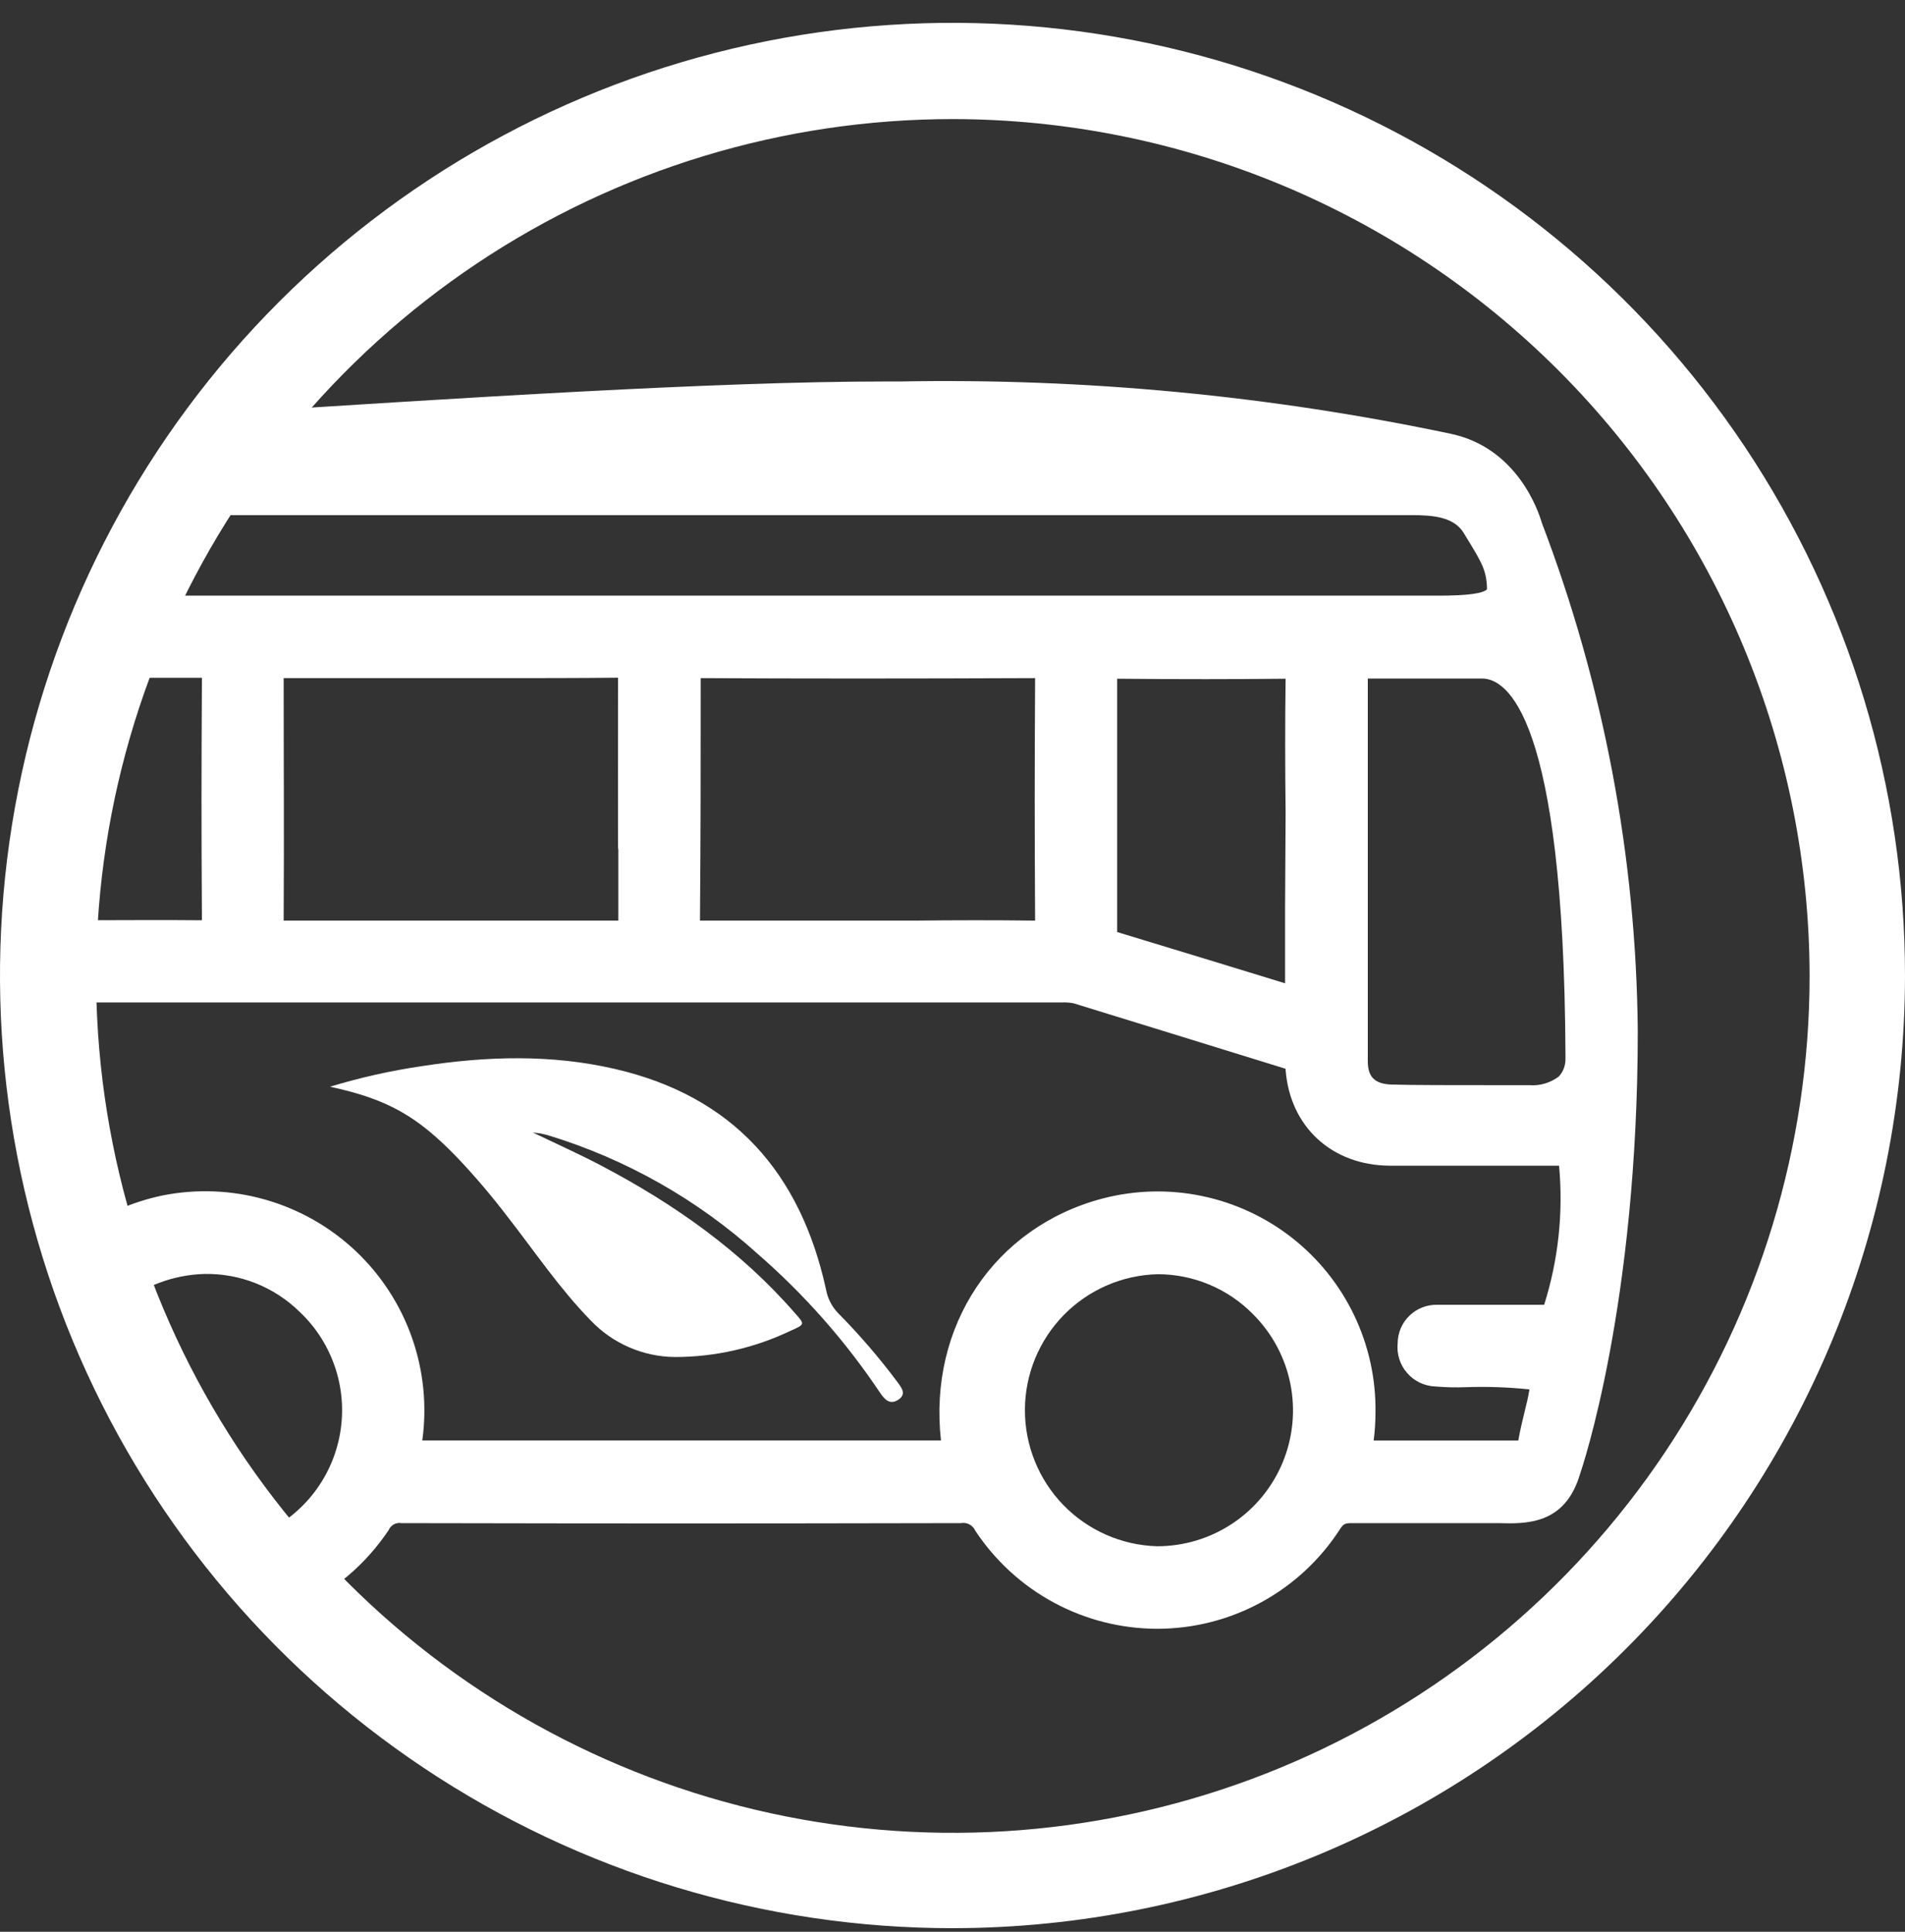 <svg width="72" height="73" viewBox="0 0 72 73" fill="none" xmlns="http://www.w3.org/2000/svg">
<rect x="0" y="0" width="72" height="73" fill="#333333" stroke="none"/>
<path d="M36.016 72.864C28.895 72.867 21.932 70.758 16.01 66.803C10.087 62.849 5.47 57.227 2.743 50.648C0.017 44.069 -0.698 36.829 0.691 29.844C2.079 22.86 5.508 16.443 10.544 11.408C15.58 6.372 21.996 2.943 28.981 1.554C35.966 0.166 43.205 0.88 49.784 3.607C56.363 6.334 61.985 10.95 65.94 16.873C69.894 22.796 72.003 29.758 72 36.88C71.989 46.42 68.194 55.566 61.448 62.312C54.702 69.058 45.556 72.852 36.016 72.864ZM36.016 4.5C29.612 4.499 23.351 6.397 18.026 9.955C12.701 13.513 8.55 18.57 6.098 24.486C3.647 30.403 3.005 36.914 4.255 43.195C5.504 49.476 8.587 55.246 13.116 59.775C17.644 64.304 23.413 67.388 29.695 68.638C35.976 69.888 42.487 69.246 48.404 66.796C54.321 64.345 59.378 60.195 62.936 54.87C66.494 49.545 68.394 43.284 68.394 36.88C68.384 28.296 64.97 20.066 58.9 13.995C52.83 7.925 44.601 4.51 36.016 4.5Z" fill="white"/>
<path d="M58.274 19.757C58.15 19.328 57.354 16.936 54.851 16.396C48.001 14.95 41.009 14.285 34.01 14.416C33.761 14.416 33.565 14.416 33.424 14.416C27.065 14.416 17.319 15.044 8.722 15.597L8.25 15.627L8.038 15.912C7.494 16.635 6.964 17.41 6.401 18.284L5.655 19.466H53.345C54.137 19.466 54.929 19.525 55.309 20.12L55.42 20.304C56.012 21.269 56.189 21.56 56.202 22.267C56.062 22.428 55.446 22.509 54.376 22.509H4.153L3.95 22.971C3.732 23.499 3.514 24.031 3.295 24.568L2.903 25.612H7.632C7.612 29.366 7.609 31.035 7.632 34.776C6.097 34.759 4.562 34.776 3.027 34.776H1.139L1.109 35.519C1.109 35.964 1.076 36.412 1.076 36.864V37.881H23.743H32.459H40.14C40.287 37.875 40.434 37.886 40.578 37.914L44.355 39.079L48.59 40.388C48.59 40.388 48.59 40.414 48.59 40.434C48.757 42.578 50.334 44.034 52.517 44.05C53.375 44.05 57.197 44.05 58.925 44.05C59.09 45.822 58.898 47.61 58.362 49.306C57.142 49.306 54.582 49.306 54.32 49.306C54.127 49.302 53.934 49.336 53.754 49.407C53.573 49.478 53.409 49.584 53.269 49.719C53.13 49.854 53.019 50.015 52.943 50.193C52.867 50.371 52.827 50.563 52.825 50.756C52.804 50.958 52.825 51.162 52.886 51.356C52.947 51.55 53.048 51.729 53.181 51.882C53.314 52.035 53.477 52.16 53.66 52.248C53.843 52.335 54.042 52.385 54.245 52.393C54.642 52.427 55.041 52.436 55.44 52.419C56.229 52.393 57.02 52.422 57.806 52.504C57.763 52.776 57.695 53.06 57.616 53.374C57.538 53.689 57.452 54.055 57.384 54.435C54.694 54.435 54.69 54.435 52.475 54.435H51.918C51.964 54.081 51.987 53.725 51.987 53.368C52.004 52.1 51.728 50.845 51.18 49.702C50.633 48.558 49.828 47.556 48.83 46.774C47.831 45.992 46.666 45.452 45.424 45.195C44.183 44.937 42.898 44.97 41.671 45.291C37.58 46.368 35.083 50.118 35.564 54.432H15.961C16.142 53.121 16.007 51.787 15.567 50.54C15.127 49.293 14.394 48.169 13.431 47.263C12.467 46.357 11.3 45.695 10.028 45.333C8.756 44.97 7.416 44.918 6.12 45.18C4.987 45.42 3.917 45.892 2.975 46.564L2.52 46.891L2.69 47.425C2.864 47.972 3.051 48.518 3.25 49.061L3.632 50.085L4.467 49.382C5.381 48.614 6.527 48.177 7.72 48.141C8.385 48.128 9.046 48.247 9.664 48.492C10.282 48.737 10.845 49.103 11.32 49.568C11.956 50.166 12.428 50.917 12.691 51.75C12.955 52.582 13 53.468 12.824 54.323C12.647 55.178 12.254 55.974 11.683 56.634C11.111 57.294 10.38 57.797 9.559 58.094L8.528 58.47L9.235 59.311C9.598 59.748 9.973 60.174 10.361 60.591L10.741 61.003L11.251 60.764C12.646 60.117 13.836 59.098 14.691 57.819C14.73 57.727 14.799 57.651 14.887 57.603C14.975 57.556 15.077 57.539 15.175 57.557C24.526 57.574 26.957 57.574 36.32 57.557C36.429 57.537 36.542 57.554 36.64 57.606C36.738 57.658 36.815 57.741 36.86 57.842C37.611 58.979 38.631 59.913 39.83 60.56C41.03 61.208 42.37 61.547 43.733 61.55H43.772C45.141 61.544 46.486 61.196 47.686 60.539C48.886 59.882 49.903 58.936 50.645 57.786C50.776 57.583 50.838 57.56 51.084 57.557H52.432H54.16H56.192C56.313 57.557 56.477 57.557 56.618 57.557C57.685 57.587 59.144 57.623 59.714 55.715C59.802 55.456 61.9 49.277 61.9 38.945C61.839 32.385 60.611 25.887 58.274 19.757ZM43.756 48.151C44.426 48.151 45.09 48.285 45.708 48.544C46.326 48.803 46.886 49.182 47.356 49.66C48.077 50.377 48.569 51.291 48.769 52.288C48.969 53.284 48.869 54.317 48.482 55.257C48.094 56.196 47.436 57 46.591 57.565C45.746 58.13 44.753 58.431 43.736 58.431C42.396 58.394 41.123 57.834 40.188 56.872C39.255 55.909 38.734 54.62 38.737 53.278C38.74 51.937 39.268 50.65 40.207 49.692C41.146 48.735 42.422 48.181 43.763 48.151H43.756ZM58.915 40.68C58.593 40.924 58.192 41.041 57.789 41.007H56.592C54.981 41.007 53.319 41.007 52.596 40.984C51.967 40.964 51.696 40.703 51.696 40.107C51.696 36.965 51.696 34.511 51.696 31.977C51.696 30.043 51.696 28.05 51.696 25.641C52.478 25.641 53.555 25.641 54.527 25.641H56.016C56.942 25.641 59.105 27.023 59.167 39.832V40.025C59.17 40.267 59.08 40.502 58.915 40.68ZM48.57 34.288V37.158L45.9 36.34L42.224 35.221C42.224 31.293 42.224 29.536 42.224 25.648C44.597 25.671 46.679 25.668 48.59 25.648C48.567 27.337 48.57 29.022 48.59 30.711L48.57 34.288ZM23.37 32.079V34.789H19.692C16.7 34.789 13.712 34.789 10.721 34.789C10.741 30.996 10.721 29.349 10.721 25.625C12.253 25.625 13.784 25.625 15.303 25.625H18.743C20.284 25.625 21.822 25.625 23.36 25.609V25.625C23.354 28.387 23.357 29.948 23.36 32.062L23.37 32.079ZM26.483 25.625C30.25 25.645 34.272 25.645 39.122 25.625C39.102 29.372 39.102 31.041 39.122 34.789C37.607 34.769 36.088 34.772 34.569 34.789H31.064C29.529 34.789 27.991 34.789 26.456 34.789C26.483 31.045 26.483 29.395 26.483 25.625Z" fill="white"/>
<path d="M12.472 41.066C14.646 41.534 15.771 42.172 17.306 43.769C17.959 44.459 18.575 45.184 19.152 45.939C20.193 47.268 21.135 48.678 22.32 49.892C22.731 50.326 23.225 50.672 23.773 50.91C24.32 51.149 24.91 51.275 25.508 51.28C27.026 51.28 28.525 50.939 29.893 50.282C30.423 50.049 30.423 50.043 30.05 49.627C27.995 47.261 25.468 45.49 22.723 44.047C21.908 43.618 21.067 43.242 20.14 42.797L20.438 42.833C20.533 42.853 20.628 42.876 20.72 42.902C23.655 43.797 26.358 45.327 28.636 47.382C30.4 48.916 31.953 50.676 33.254 52.618C33.424 52.874 33.631 53.113 33.958 52.89C34.285 52.668 34.056 52.416 33.899 52.2C33.213 51.284 32.465 50.417 31.66 49.604C31.431 49.36 31.278 49.054 31.219 48.724C30.256 44.329 27.717 41.429 23.246 40.395C20.824 39.835 18.39 39.91 15.951 40.287C14.774 40.459 13.611 40.719 12.472 41.066Z" fill="white"/>
</svg>
